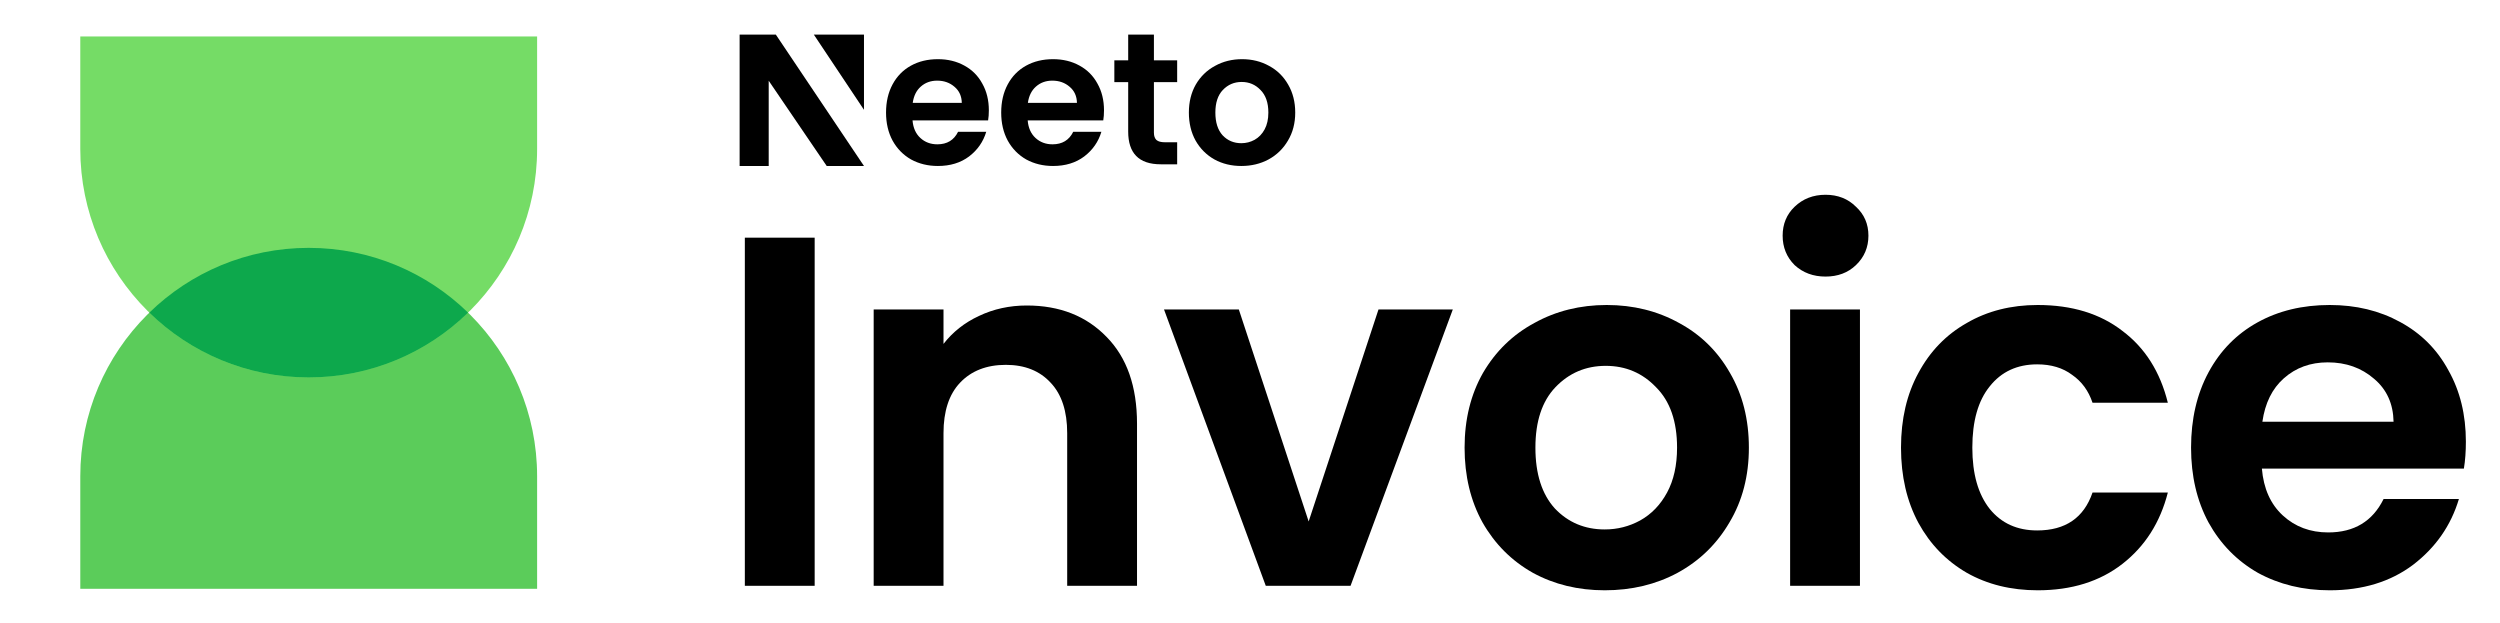 <svg width="578" height="144" viewBox="0 0 578 144" fill="none" xmlns="http://www.w3.org/2000/svg">
  <g clip-path="url(#clip0_318_35714)">
  <path d="M124.181 136.125L18.563 136.125L18.563 110.115C18.563 80.949 42.206 57.306 71.372 57.306C100.537 57.306 124.181 80.949 124.181 110.115V136.125Z" fill="#5BCC5A"/>
  <path d="M18.562 8.438H124.181V34.448C124.181 63.614 100.537 87.257 71.371 87.257C42.206 87.257 18.562 63.614 18.562 34.448V8.438Z" fill="#75DC66"/>
  <path d="M108.215 72.281C98.7 81.548 85.703 87.257 71.371 87.257C57.041 87.257 44.043 81.548 34.528 72.281C44.043 63.014 57.041 57.306 71.372 57.306C85.703 57.306 98.7 63.014 108.215 72.281Z" fill="#0DA84C"/>
  </g>
  <path d="M188.35 54.949V135.437H172.207V54.949H188.35Z" fill="black"/>
  <path d="M237.395 70.632C245.006 70.632 251.156 73.053 255.845 77.896C260.534 82.662 262.879 89.351 262.879 97.961V135.437H246.735V100.152C246.735 95.078 245.467 91.196 242.93 88.505C240.393 85.737 236.934 84.354 232.552 84.354C228.093 84.354 224.557 85.737 221.943 88.505C219.406 91.196 218.138 95.078 218.138 100.152V135.437H201.994V71.554H218.138V79.511C220.29 76.743 223.019 74.591 226.325 73.053C229.708 71.439 233.398 70.632 237.395 70.632Z" fill="black"/>
  <path d="M302.562 120.562L318.706 71.554H335.887L312.248 135.437H292.645L269.121 71.554H286.418L302.562 120.562Z" fill="black"/>
  <path d="M371.015 136.475C364.865 136.475 359.33 135.13 354.41 132.439C349.49 129.672 345.608 125.789 342.764 120.793C339.996 115.796 338.612 110.03 338.612 103.496C338.612 96.961 340.035 91.196 342.879 86.199C345.8 81.202 349.759 77.358 354.756 74.668C359.753 71.9 365.326 70.516 371.476 70.516C377.626 70.516 383.2 71.9 388.197 74.668C393.194 77.358 397.114 81.202 399.959 86.199C402.88 91.196 404.341 96.961 404.341 103.496C404.341 110.03 402.841 115.796 399.843 120.793C396.922 125.789 392.925 129.672 387.851 132.439C382.854 135.13 377.242 136.475 371.015 136.475ZM371.015 122.407C373.936 122.407 376.666 121.715 379.202 120.331C381.816 118.871 383.892 116.718 385.429 113.874C386.967 111.029 387.736 107.57 387.736 103.496C387.736 97.422 386.121 92.772 382.892 89.543C379.741 86.237 375.858 84.584 371.246 84.584C366.633 84.584 362.751 86.237 359.599 89.543C356.524 92.772 354.987 97.422 354.987 103.496C354.987 109.569 356.486 114.258 359.484 117.564C362.559 120.793 366.403 122.407 371.015 122.407Z" fill="black"/>
  <path d="M422.063 63.944C419.219 63.944 416.836 63.059 414.914 61.291C413.069 59.446 412.147 57.178 412.147 54.488C412.147 51.797 413.069 49.568 414.914 47.8C416.836 45.955 419.219 45.032 422.063 45.032C424.908 45.032 427.253 45.955 429.098 47.8C431.019 49.568 431.98 51.797 431.98 54.488C431.98 57.178 431.019 59.446 429.098 61.291C427.253 63.059 424.908 63.944 422.063 63.944ZM430.02 71.554V135.437H413.876V71.554H430.02Z" fill="black"/>
  <path d="M439.513 103.496C439.513 96.884 440.858 91.119 443.549 86.199C446.239 81.202 449.968 77.358 454.734 74.668C459.5 71.9 464.958 70.516 471.108 70.516C479.026 70.516 485.561 72.515 490.711 76.513C495.939 80.433 499.437 85.968 501.205 93.118H483.793C482.87 90.35 481.294 88.198 479.065 86.66C476.912 85.046 474.222 84.239 470.993 84.239C466.38 84.239 462.729 85.93 460.038 89.312C457.348 92.618 456.002 97.346 456.002 103.496C456.002 109.569 457.348 114.297 460.038 117.679C462.729 120.985 466.38 122.638 470.993 122.638C477.527 122.638 481.794 119.716 483.793 113.874H501.205C499.437 120.793 495.939 126.289 490.711 130.363C485.484 134.438 478.949 136.475 471.108 136.475C464.958 136.475 459.5 135.13 454.734 132.439C449.968 129.672 446.239 125.828 443.549 120.908C440.858 115.911 439.513 110.107 439.513 103.496Z" fill="black"/>
  <path d="M570.111 102.112C570.111 104.418 569.957 106.494 569.65 108.339H522.948C523.333 112.951 524.947 116.564 527.792 119.178C530.636 121.792 534.134 123.099 538.285 123.099C544.281 123.099 548.548 120.523 551.085 115.373H568.497C566.652 121.523 563.116 126.597 557.888 130.594C552.661 134.515 546.242 136.475 538.631 136.475C532.481 136.475 526.946 135.13 522.026 132.439C517.183 129.672 513.377 125.789 510.61 120.793C507.919 115.796 506.574 110.03 506.574 103.496C506.574 96.884 507.919 91.08 510.61 86.084C513.301 81.087 517.067 77.243 521.911 74.552C526.754 71.862 532.327 70.516 538.631 70.516C544.704 70.516 550.124 71.823 554.89 74.437C559.733 77.051 563.462 80.779 566.075 85.622C568.766 90.388 570.111 95.885 570.111 102.112ZM553.391 97.499C553.314 93.348 551.815 90.043 548.894 87.582C545.973 85.046 542.398 83.777 538.17 83.777C534.172 83.777 530.79 85.007 528.022 87.467C525.332 89.85 523.679 93.194 523.064 97.499H553.391Z" fill="black"/>
  <path d="M228.622 25.51C228.622 26.373 228.564 27.15 228.449 27.841H210.978C211.122 29.568 211.726 30.921 212.79 31.899C213.854 32.878 215.163 33.367 216.716 33.367C218.959 33.367 220.555 32.403 221.504 30.474H228.018C227.327 32.777 226.005 34.677 224.049 36.173C222.094 37.641 219.692 38.375 216.845 38.375C214.544 38.375 212.474 37.871 210.633 36.864C208.822 35.828 207.398 34.374 206.363 32.504C205.356 30.633 204.853 28.474 204.853 26.028C204.853 23.552 205.356 21.38 206.363 19.509C207.369 17.638 208.778 16.199 210.59 15.191C212.402 14.184 214.487 13.681 216.845 13.681C219.117 13.681 221.144 14.17 222.927 15.148C224.739 16.127 226.134 17.523 227.112 19.336C228.118 21.12 228.622 23.178 228.622 25.51ZM222.367 23.783C222.338 22.229 221.777 20.991 220.684 20.07C219.592 19.12 218.254 18.645 216.673 18.645C215.177 18.645 213.912 19.106 212.877 20.027C211.87 20.919 211.252 22.171 211.022 23.783H222.367Z" fill="black"/>
  <path d="M255.245 25.51C255.245 26.373 255.188 27.15 255.073 27.841H237.602C237.746 29.568 238.35 30.921 239.414 31.899C240.478 32.878 241.787 33.367 243.34 33.367C245.583 33.367 247.179 32.403 248.128 30.474H254.641C253.951 32.777 252.628 34.677 250.673 36.173C248.717 37.641 246.316 38.375 243.469 38.375C241.168 38.375 239.098 37.871 237.257 36.864C235.445 35.828 234.022 34.374 232.987 32.504C231.98 30.633 231.477 28.474 231.477 26.028C231.477 23.552 231.98 21.38 232.987 19.509C233.993 17.638 235.402 16.199 237.214 15.191C239.026 14.184 241.111 13.681 243.469 13.681C245.741 13.681 247.768 14.17 249.551 15.148C251.363 16.127 252.758 17.523 253.736 19.336C254.742 21.12 255.245 23.178 255.245 25.51ZM248.99 23.783C248.962 22.229 248.401 20.991 247.308 20.07C246.215 19.12 244.878 18.645 243.296 18.645C241.801 18.645 240.536 19.106 239.5 20.027C238.494 20.919 237.875 22.171 237.645 23.783H248.99Z" fill="black"/>
  <path d="M266.785 18.987V30.662C266.785 31.467 266.997 32 267.371 32.374C267.774 32.719 268.435 32.892 269.356 32.892H272.16V37.986H268.364C263.273 37.986 260.838 35.383 260.838 30.433V18.987H257.636V13.951H260.838V8H266.785V13.951H272.16V18.987H266.785Z" fill="black"/>
  <path d="M286.989 38.375C284.689 38.375 282.618 37.871 280.778 36.864C278.937 35.828 277.485 34.374 276.421 32.504C275.385 30.633 274.868 28.474 274.868 26.028C274.868 23.581 275.4 21.423 276.464 19.552C277.557 17.681 279.038 16.242 280.907 15.235C282.776 14.199 284.861 13.681 287.162 13.681C289.463 13.681 291.548 14.199 293.417 15.235C295.286 16.242 296.753 17.681 297.817 19.552C298.91 21.423 299.456 23.581 299.456 26.028C299.456 28.474 298.895 30.633 297.774 32.504C296.681 34.374 295.185 35.828 293.287 36.864C291.418 37.871 289.319 38.375 286.989 38.375ZM286.989 33.108C288.082 33.108 289.103 32.849 290.052 32.331C291.03 31.784 291.806 30.978 292.382 29.913C292.957 28.848 293.244 27.553 293.244 26.028C293.244 23.754 292.64 22.013 291.432 20.804C290.253 19.566 288.801 18.948 287.076 18.948C285.35 18.948 283.898 19.566 282.719 20.804C281.568 22.013 280.993 23.754 280.993 26.028C280.993 28.302 281.554 30.057 282.676 31.295C283.826 32.504 285.264 33.108 286.989 33.108Z" fill="black"/>
  <path d="M199.752 8H188.159L199.752 25.39V8Z" fill="black"/>
  <path d="M171 38.375L171 8H179.372L199.752 38.375H191.136L177.724 18.666V38.375H171Z" fill="black"/>
  <defs>
  <clipPath id="clip0_318_35714">
  <rect width="128.25" height="128.25" fill="white" transform="translate(7.312 7.875)"/>
  </clipPath>
  </defs>
</svg>
